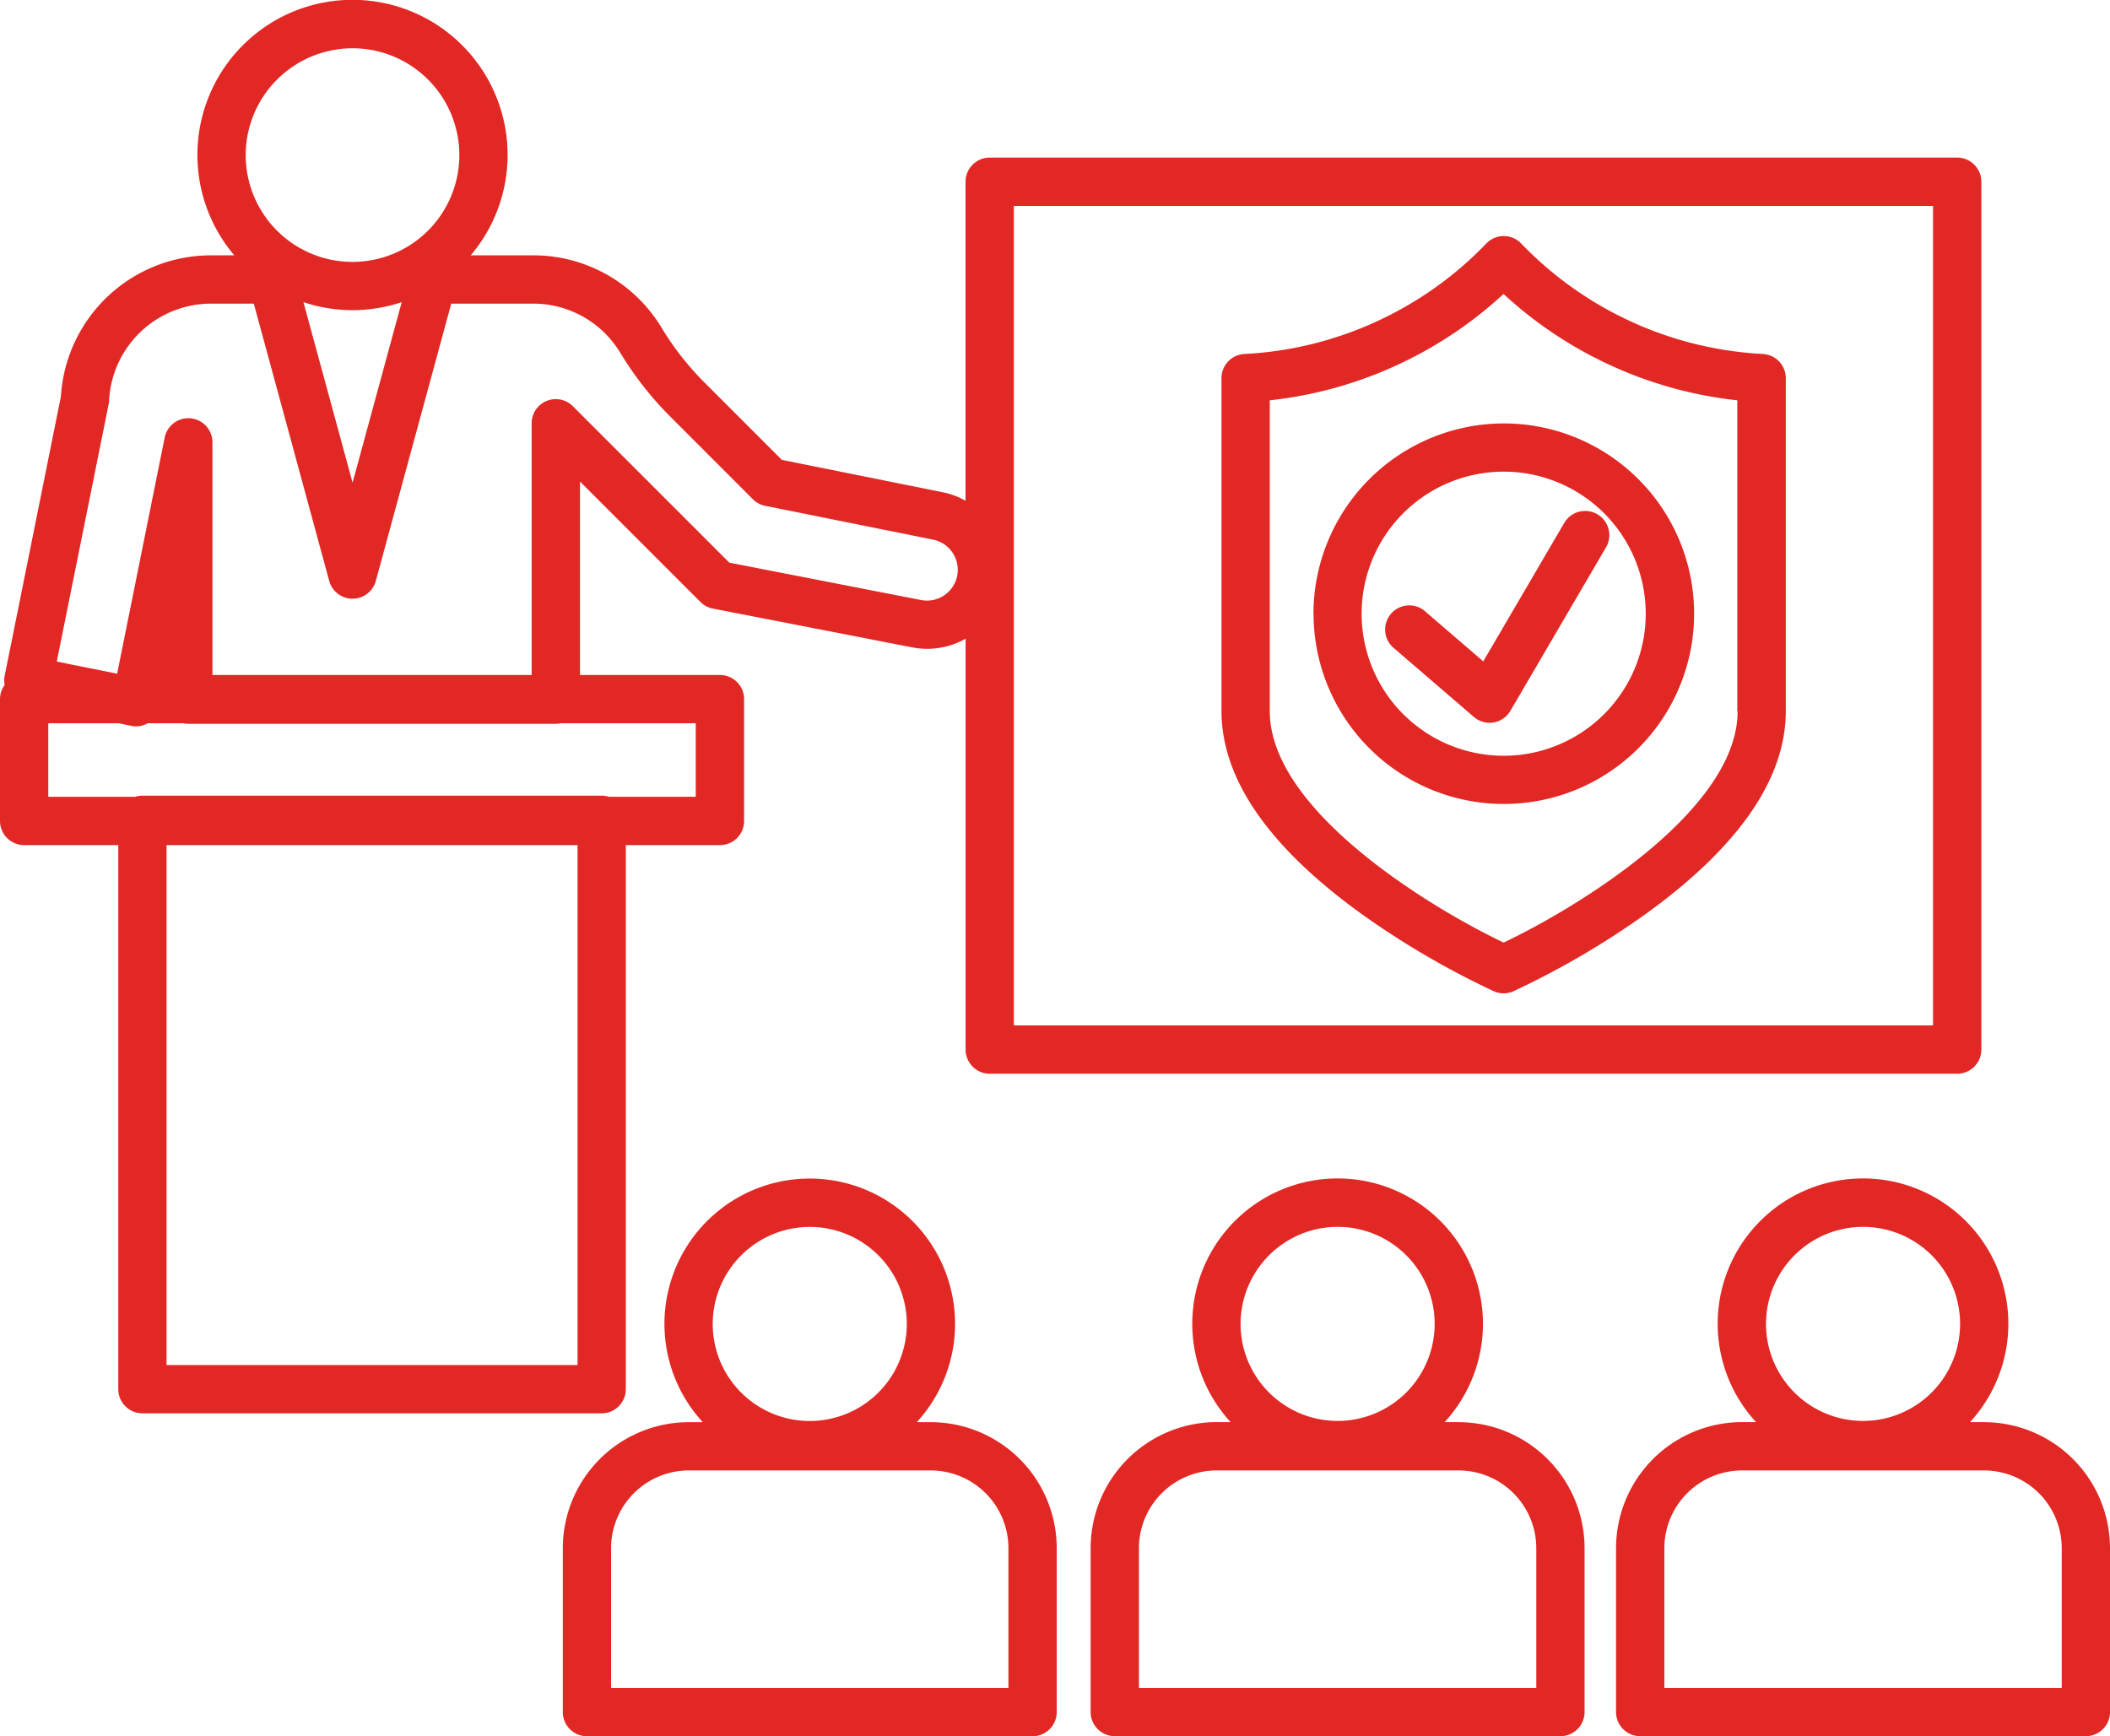 <svg xmlns="http://www.w3.org/2000/svg" viewBox="0 0 1010 831.14"><defs><style>.cls-1{fill:#e22825;}</style></defs><g id="Layer_2" data-name="Layer 2"><g id="Layer_1-2" data-name="Layer 1"><g id="NewGroupe0"><g id="NewGroup38-0"><path class="cls-1" d="M787.77,293.78a68,68,0,1,1-68-68,68,68,0,0,1,68,68Zm-159,0A91.08,91.08,0,1,0,719.8,202.7a91.19,91.19,0,0,0-91.08,91.08Z"/><path class="cls-1" d="M831.75,340.45c0,47.47-76.76,94-112,110.77-35.19-16.79-111.94-63.3-111.94-110.77V191.63a195.23,195.23,0,0,0,62-17.37,195.18,195.18,0,0,0,49.89-33.55,195.23,195.23,0,0,0,49.9,33.55,195.16,195.16,0,0,0,62,17.37V340.45Zm12.16-171a172.31,172.31,0,0,1-64.41-16.1,172.79,172.79,0,0,1-51.37-36.8,11.55,11.55,0,0,0-16.66,0,172.53,172.53,0,0,1-51.37,36.8,172.26,172.26,0,0,1-64.4,16.1,11.55,11.55,0,0,0-11,11.54V340.45c0,32.21,22.38,64.74,66.53,96.69a399.84,399.84,0,0,0,63.8,37.36,11.53,11.53,0,0,0,9.44,0,399.21,399.21,0,0,0,63.81-37.36c44.14-31.95,66.53-64.48,66.53-96.69V181a11.56,11.56,0,0,0-11-11.54Z"/><path class="cls-1" d="M682.26,292.72a11.56,11.56,0,1,0-15.07,17.53l38.27,32.91A11.52,11.52,0,0,0,713,346a12.29,12.29,0,0,0,1.91-.15,11.6,11.6,0,0,0,8.07-5.56L768.76,262a11.56,11.56,0,1,0-20-11.67L710,316.6l-27.76-23.88Z"/><path class="cls-1" d="M482.71,741.11V808H292.51V741.11a37.25,37.25,0,0,1,37.21-37.21H445.51a37.25,37.25,0,0,1,37.2,37.21Zm-95.1-153.78a46.45,46.45,0,1,1-46.45,46.45,46.5,46.5,0,0,1,46.45-46.45ZM269.4,741.11v78.47A11.55,11.55,0,0,0,281,831.14H494.27a11.56,11.56,0,0,0,11.56-11.56V741.11a60.38,60.38,0,0,0-60.32-60.32h-6.67a69.56,69.56,0,1,0-102.46,0h-6.66a60.38,60.38,0,0,0-60.32,60.32Z"/><path class="cls-1" d="M735.38,808H545.18V741.11a37.25,37.25,0,0,1,37.21-37.21H698.17a37.25,37.25,0,0,1,37.21,37.21V808Zm-95.1-220.7a46.45,46.45,0,1,1-46.45,46.45,46.51,46.51,0,0,1,46.45-46.45Zm57.89,93.46h-6.66a69.57,69.57,0,1,0-102.46,0h-6.66a60.38,60.38,0,0,0-60.33,60.32v78.47a11.56,11.56,0,0,0,11.56,11.56H746.93a11.55,11.55,0,0,0,11.56-11.56V741.11a60.38,60.38,0,0,0-60.32-60.32Z"/><path class="cls-1" d="M986.89,808H796.68V741.11a37.26,37.26,0,0,1,37.21-37.21H949.68a37.25,37.25,0,0,1,37.21,37.21V808Zm-95.1-220.7a46.45,46.45,0,1,1-46.45,46.45,46.51,46.51,0,0,1,46.45-46.45Zm57.89,93.46H943a69.57,69.57,0,1,0-102.45,0h-6.67a60.38,60.38,0,0,0-60.32,60.32v78.47a11.56,11.56,0,0,0,11.56,11.56H998.44A11.55,11.55,0,0,0,1010,819.58V741.11a60.38,60.38,0,0,0-60.32-60.32Z"/><path class="cls-1" d="M23.11,346.23H56.68l6.16,1.24a11.26,11.26,0,0,0,2.29.23,11.41,11.41,0,0,0,5.62-1.47H87.69a11.66,11.66,0,0,0,2.46.27H266a11.64,11.64,0,0,0,2.45-.27h64.58v35.21H291.51a11.59,11.59,0,0,0-3.5-.54H68.18a11.54,11.54,0,0,0-3.5.54H23.11V346.23ZM52,193.56a12.48,12.48,0,0,0,.21-1.71,48.9,48.9,0,0,1,48.91-46.5h20.37L157.59,278.1a11.56,11.56,0,0,0,22.3,0L216,145.35h39.07a48.66,48.66,0,0,1,41.78,23.43,161.54,161.54,0,0,0,23.18,29.83L360.39,239a11.51,11.51,0,0,0,5.9,3.15l80.34,16.17a14.76,14.76,0,0,1,11.54,17.36,14.74,14.74,0,0,1-17.43,11.52L349.1,269.34l-74.89-74.89a11.56,11.56,0,0,0-19.73,8.17v120.5H101.7V211.79a11.55,11.55,0,0,0-22.88-2.28l-22.75,113-28.89-5.81L52,193.56Zm140.29-48.92-23.52,86.42-23.52-86.42a73.95,73.95,0,0,0,47,0ZM168.74,23.11a51.13,51.13,0,1,1-51.13,51.13,51.19,51.19,0,0,1,51.13-51.13ZM276.45,653.45H79.73V404.56H276.45V653.45ZM485.3,98.57h440V490.86h-440V98.57ZM56.62,665a11.57,11.57,0,0,0,11.56,11.56H288A11.56,11.56,0,0,0,299.56,665V404.56h45.07A11.56,11.56,0,0,0,356.18,393V334.68a11.55,11.55,0,0,0-11.55-11.56h-67v-92.6l57.66,57.66a11.56,11.56,0,0,0,6,3.17l95,18.48a37.49,37.49,0,0,0,25.92-4.07V502.41A11.56,11.56,0,0,0,473.74,514H936.86a11.56,11.56,0,0,0,11.56-11.56V87a11.57,11.57,0,0,0-11.56-11.56H473.74A11.57,11.57,0,0,0,462.18,87V239.69a37.49,37.49,0,0,0-11-4.06l-76.92-15.48-37.88-37.88a138.15,138.15,0,0,1-19.81-25.57,71.65,71.65,0,0,0-61.49-34.47H225.31a74.24,74.24,0,1,0-113.15,0H101.09a72,72,0,0,0-71.94,67.58L2.24,323.49a11.63,11.63,0,0,0,0,4.4A11.49,11.49,0,0,0,0,334.68V393a11.56,11.56,0,0,0,11.56,11.56H56.62V665Z"/></g></g></g></g></svg>